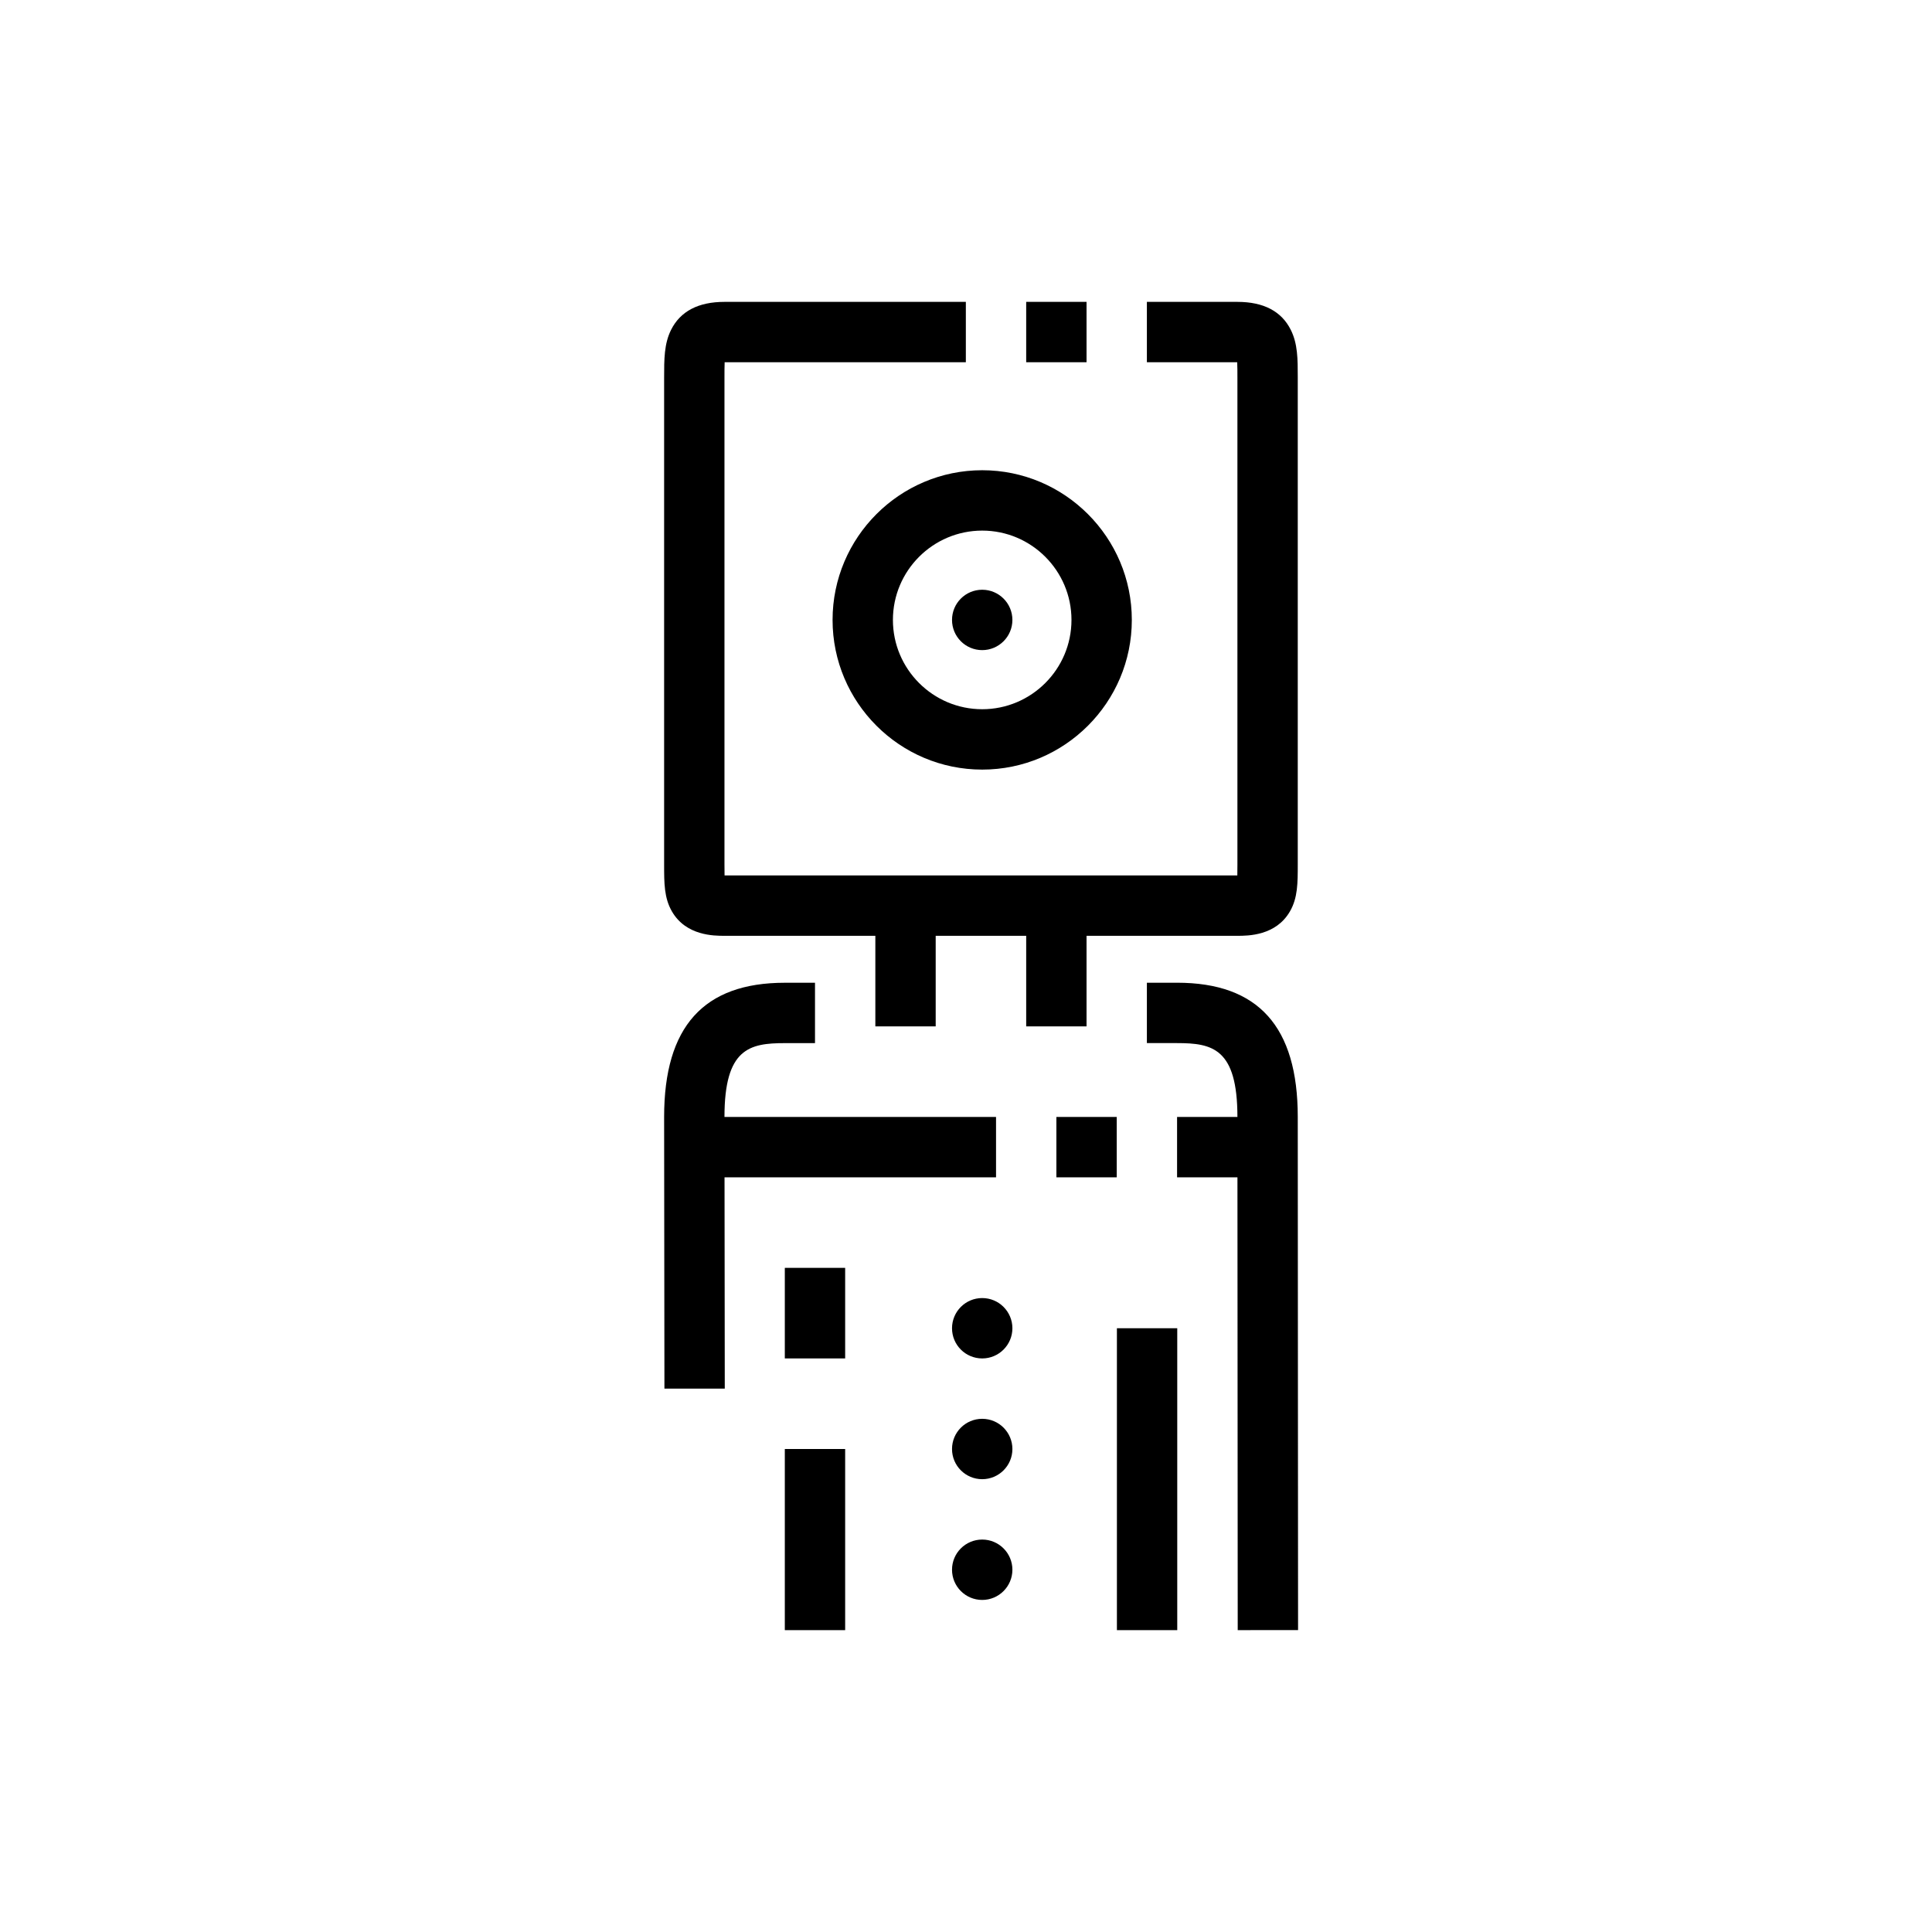 <?xml version="1.0" encoding="UTF-8"?>
<svg xmlns="http://www.w3.org/2000/svg" xmlns:xlink="http://www.w3.org/1999/xlink" width="64px" height="64px" viewBox="0 0 64 64" version="1.1">
  <!-- Generator: Sketch 64 (93537) - https://sketch.com -->
  <title>Icon-Architecture/48/Arch_AWS-Deep-Lense_48</title>
  <desc>Created with Sketch.</desc>
  <defs/>
  <g id="Icon-Architecture/48/Arch_AWS-Deep-Lense_48" stroke="none" stroke-width="1" fill="none" fill-rule="evenodd">
    <path d="M36.999,54 L38.998,54 L38.998,44 L36.999,44 L36.999,54 Z M25.998,54 L27.997,54 L27.997,48 L25.998,48 L25.998,54 Z M25.998,45 L27.997,45 L27.997,42 L25.998,42 L25.998,45 Z M33.994,34 L33.994,31 L30.996,31 L30.996,34 L28.997,34 L28.997,31 L23.999,31 C23.65,31 22.726,31 22.259,30.193 C22,29.745 22,29.257 22,28.64 L22,12.51 C22,11.899 22,11.386 22.231,10.925 C22.539,10.311 23.133,10 23.999,10 L31.995,10 L31.995,12 L24.005,12 C23.999,12.143 23.999,12.33 23.999,12.493 L23.999,28.623 C23.999,28.748 23.999,28.884 24.002,29 L40.988,29 C40.991,28.886 40.991,28.756 40.991,28.64 L40.991,12.51 C40.991,12.336 40.991,12.145 40.984,12 L37.992,12 L37.992,10 L40.991,10 C41.856,10 42.451,10.311 42.758,10.925 C42.99,11.386 42.99,11.899 42.99,12.493 L42.99,28.623 C42.99,29.257 42.99,29.745 42.73,30.193 C42.263,31 41.339,31 40.991,31 L35.993,31 L35.993,34 L33.994,34 Z M33.537,52 C33.537,52.552 33.088,53 32.537,53 C31.984,53 31.537,52.552 31.537,52 C31.537,51.447 31.984,51 32.537,51 C33.088,51 33.537,51.447 33.537,52 L33.537,52 Z M33.537,48 C33.537,48.552 33.088,49 32.537,49 C31.984,49 31.537,48.552 31.537,48 C31.537,47.447 31.984,47 32.537,47 C33.088,47 33.537,47.447 33.537,48 L33.537,48 Z M33.994,12 L35.993,12 L35.993,10 L33.994,10 L33.994,12 Z M34.994,39 L36.993,39 L36.993,37 L34.994,37 L34.994,39 Z M31.537,20.536 C31.537,19.983 31.984,19.536 32.537,19.536 C33.088,19.536 33.537,19.983 33.537,20.536 C33.537,21.088 33.088,21.536 32.537,21.536 C31.984,21.536 31.537,21.088 31.537,20.536 L31.537,20.536 Z M33.537,44 C33.537,44.552 33.088,45 32.537,45 C31.984,45 31.537,44.552 31.537,44 C31.537,43.447 31.984,43 32.537,43 C33.088,43 33.537,43.447 33.537,44 L33.537,44 Z M41.001,54 L40.992,39 L38.992,39 L38.992,37 L40.991,37 C40.991,34.729 40.162,34.554 38.992,34.554 L37.992,34.554 L37.992,32.554 L38.992,32.554 C41.682,32.554 42.99,34.008 42.99,37 L43,53.999 L41.001,54 Z M24.001,39 L24.009,45.999 L22.01,46 L22,37 C22,34.009 23.307,32.555 25.998,32.555 L26.998,32.555 L26.998,34.555 L25.998,34.555 C24.828,34.555 23.999,34.73 23.999,37 L32.995,37 L32.995,39 L24.001,39 Z M32.537,17.577 C34.166,17.577 35.494,18.904 35.494,20.536 C35.494,22.167 34.166,23.494 32.537,23.494 C30.906,23.494 29.579,22.167 29.579,20.536 C29.579,18.904 30.906,17.577 32.537,17.577 L32.537,17.577 Z M27.58,20.536 C27.58,23.27 29.803,25.494 32.537,25.494 C35.269,25.494 37.493,23.27 37.493,20.536 C37.493,17.802 35.269,15.577 32.537,15.577 C29.803,15.577 27.58,17.802 27.58,20.536 L27.58,20.536 Z" id="AWS-Deep-Lense_Icon_48_Squid" fill="#000000"/>
  </g>
</svg>
